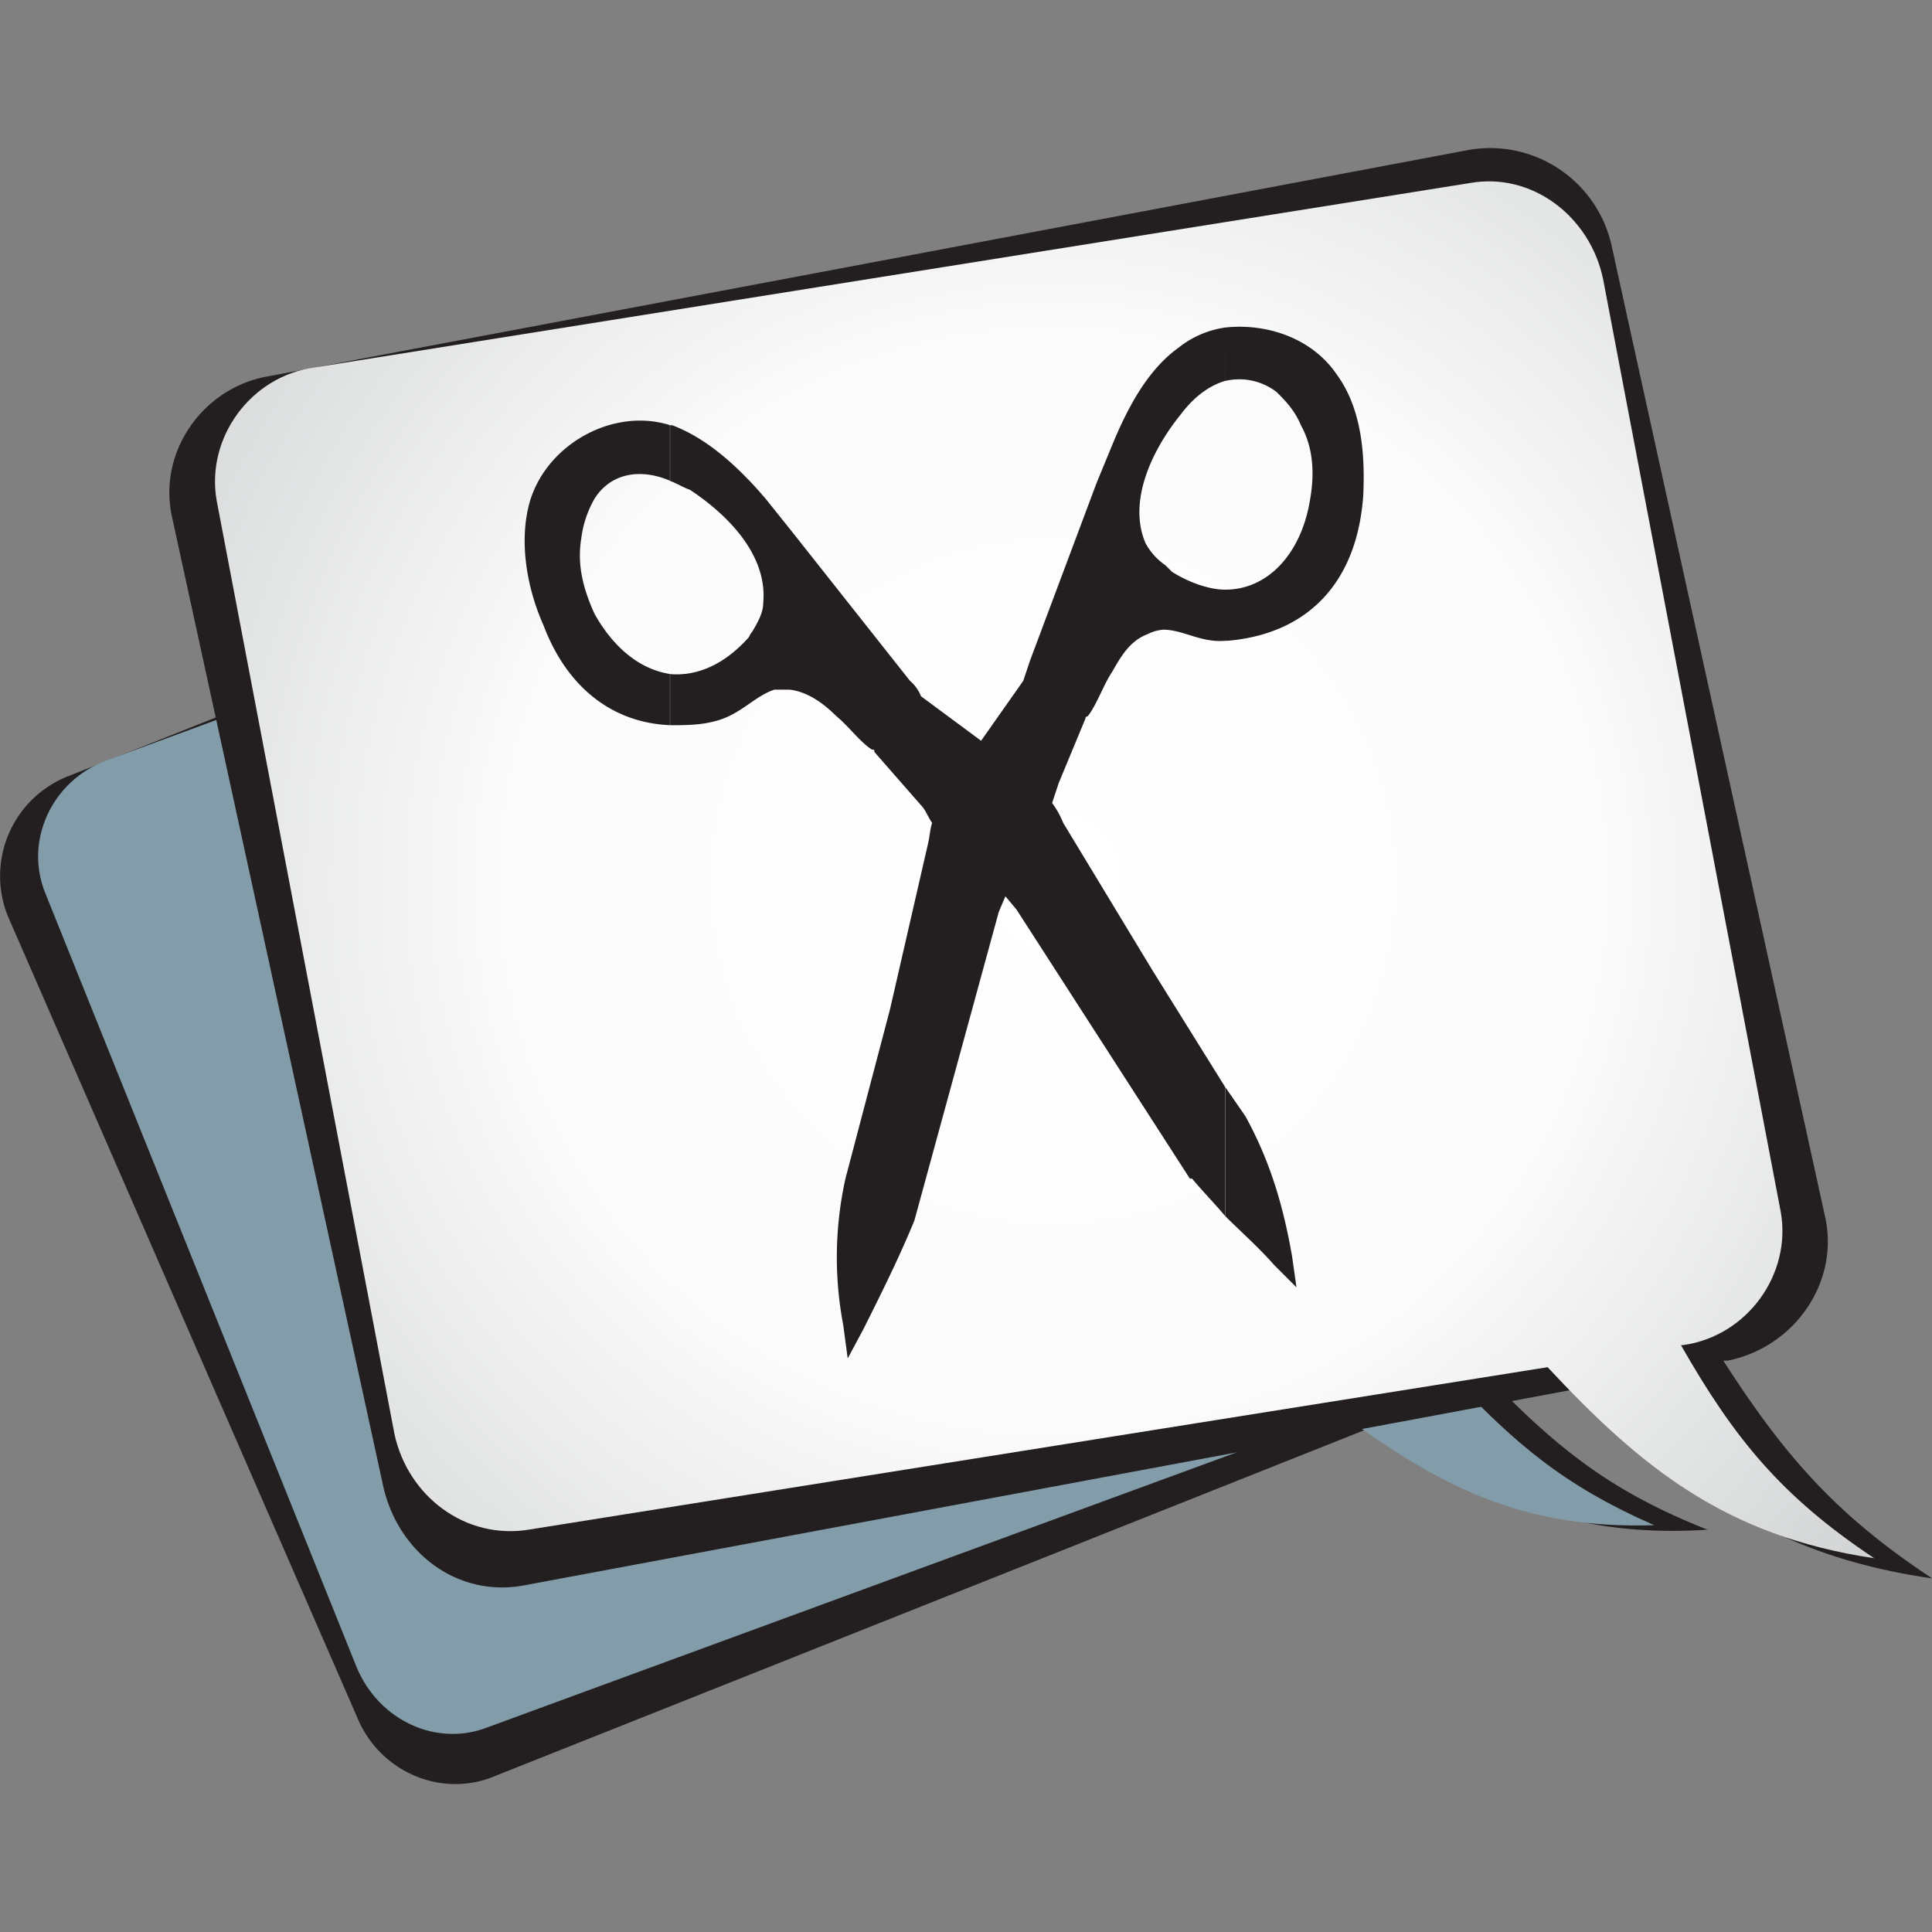 <svg id="Layer_1" data-name="Layer 1" xmlns="http://www.w3.org/2000/svg" xmlns:xlink="http://www.w3.org/1999/xlink" viewBox="0 0 512 512"><rect x="0" y="0" width="512" height="512" fill="#808080" stroke="none"/><defs><radialGradient id="GradientFill_1" cx="279.14" cy="233.53" r="285.79" gradientUnits="userSpaceOnUse"><stop offset="0" stop-color="#fff"/><stop offset="0.51" stop-color="#fbfbfb"/><stop offset="1" stop-color="#d0d2d3"/></radialGradient></defs><title>cut</title><path d="M282.94,100.33,18,205.73a28.42,28.42,0,0,0-15.9,37.1l92.44,212c5.89,14.71,22.38,21.79,36.51,15.89l233.76-93c27.66,18.84,51.22,30,87.73,27.67-25.33-10-39.45-21.2-57.7-40H396c14.72-5.88,21.79-23,15.9-37.09l-92.45-212C313.56,101.5,297.07,94.44,282.94,100.33Z" fill="#231f20" fill-rule="evenodd"/><path d="M283.53,107.39,28,201.61c-14.13,5.3-21.79,21.2-15.9,35.33L94.52,441.85c5.89,14.13,21.2,21.2,34.74,15.89l226.11-83c25.91,18.85,47.69,30.62,83,29.45-24.15-10.6-37.11-21.79-54.18-40l1.18-.58c14.14-5.3,21.79-21.2,15.89-34.74l-82.44-205.5C313,109.75,297.66,102.1,283.53,107.39Z" fill="#839ca9" fill-rule="evenodd"/><path d="M389.52,39.68,71,99.74c-17.07,2.94-29.45,20-25.32,37.68l55.94,256.73c4.12,17.66,20,29.44,37.69,25.91l280.87-52.41c26.5,27.08,50.63,44.75,91.86,50.63-25.91-17.08-39.45-33-55.35-57.7h1.17c17.67-3.54,29.45-20.61,25.91-37.69L427.2,65.59A33,33,0,0,0,389.52,39.68Z" fill="#231f20" fill-rule="evenodd"/><path d="M389.52,48.51,83.34,97.38c-17.08,2.36-28.86,18.84-25.91,35.33L104.53,380c3.53,16.48,18.84,28.26,35.92,25.32l269.68-43c24.73,26.5,47.1,44.76,86.56,50.63C472,396.5,459.59,381.2,445.46,356.47H446c17.08-2.36,28.85-18.84,25.91-35.33l-47.1-247.3C421.31,57.34,406,45.57,389.52,48.51Z" fill-rule="evenodd" fill="url(#GradientFill_1)"/><path d="M324.75,288.16l5.3,7.66h0c6.47,11.78,10,23.55,12.36,37.1l1.17,8.24-5.89-5.89c-4.12-4.7-8.83-8.83-13-13V288.16Zm0-201.37c11.18-1.18,23,2.94,29.44,12.36,6.48,8.83,7.65,20.61,7.07,32.38-1.76,23.56-15.31,36.51-35.92,38.28h-.59V156.26c11.18,0,20-9.42,22.38-23.55,1.17-6.48,1.17-13.54-2.36-20-1.76-4.12-4.12-6.48-6.47-8.83a16.2,16.2,0,0,0-13.54-2.94ZM280.58,207.49l-1.76,5.3a24.24,24.24,0,0,1,2.95,5.3L305.32,257l19.43,31.2v34.15c-2.95-3.53-5.89-6.47-8.83-10h-.59L269.4,241.06l-2.95-3.53-1.76,4.12-22.38,81.84h0c-4.12,10-8.83,19.43-13.55,28.85L224.65,360l-1.18-8.83a96.24,96.24,0,0,1,.59-38.86h0l11.78-44.75,10-43.57c.59-2.36.59-4.12,1.18-5.89-1.18-1.76-1.77-3.53-2.95-4.71l-12.36-14.13h0c0-.59,0-.59-.59-.59-2.95-1.76-6.48-6.48-9.42-8.83-3.54-3.53-7.66-6.48-12.37-7.07h-4.12c-5.3,1.76-8.83,6.48-15.31,8.24-4.12,1.18-8.24,1.18-12.36,1.18V178.64c7.06.59,14.14-2.36,20.6-9.42.59-.59.59-1.18,1.18-1.77,1.77-2.94,2.94-5.3,2.94-7.65,1.18-12.36-8.83-23-19.42-30-1.77-.59-3.54-1.76-5.3-2.36V112.69h.59c9.42,3.53,17.67,11.19,24.73,19.43l7.07,8.83,31.2,39.45a10.48,10.48,0,0,1,2.95,4.12L260,196.31l11.18-15.9,1.77-5.3L290.6,128l4.12-10c4.12-10,9.42-20,17.67-25.91a25.54,25.54,0,0,1,12.36-5.3v14.13c-4.12,1.18-8.24,4.12-11.78,8.83-7.65,9.42-14.13,23-9.42,34.15a16.63,16.63,0,0,0,5.29,5.89l1.77,1.77c4.71,2.94,10,4.71,14.14,4.71v13.54c-6.48.59-11.19-2.94-16.48-2.94a10.83,10.83,0,0,0-4.12,1.18c-4.71,1.76-7.08,5.89-9.42,10-2.36,3.53-4.12,8.83-6.49,11.78a.57.57,0,0,0-.58.59h0Zm-103-15.31c-14.73-.59-27.09-9.42-33.56-26.49-4.71-10.6-6.49-23-3.54-33,4.71-15.31,22.37-24.73,37.1-20v14.72c-8.24-3.53-15.9-1.76-20,4.71a28.21,28.21,0,0,0-3.54,10.6c-1.17,7.06.59,13.54,3.54,20,5.3,9.42,12.37,14.72,20,15.9Z" fill="#231f20" fill-rule="evenodd"/></svg>